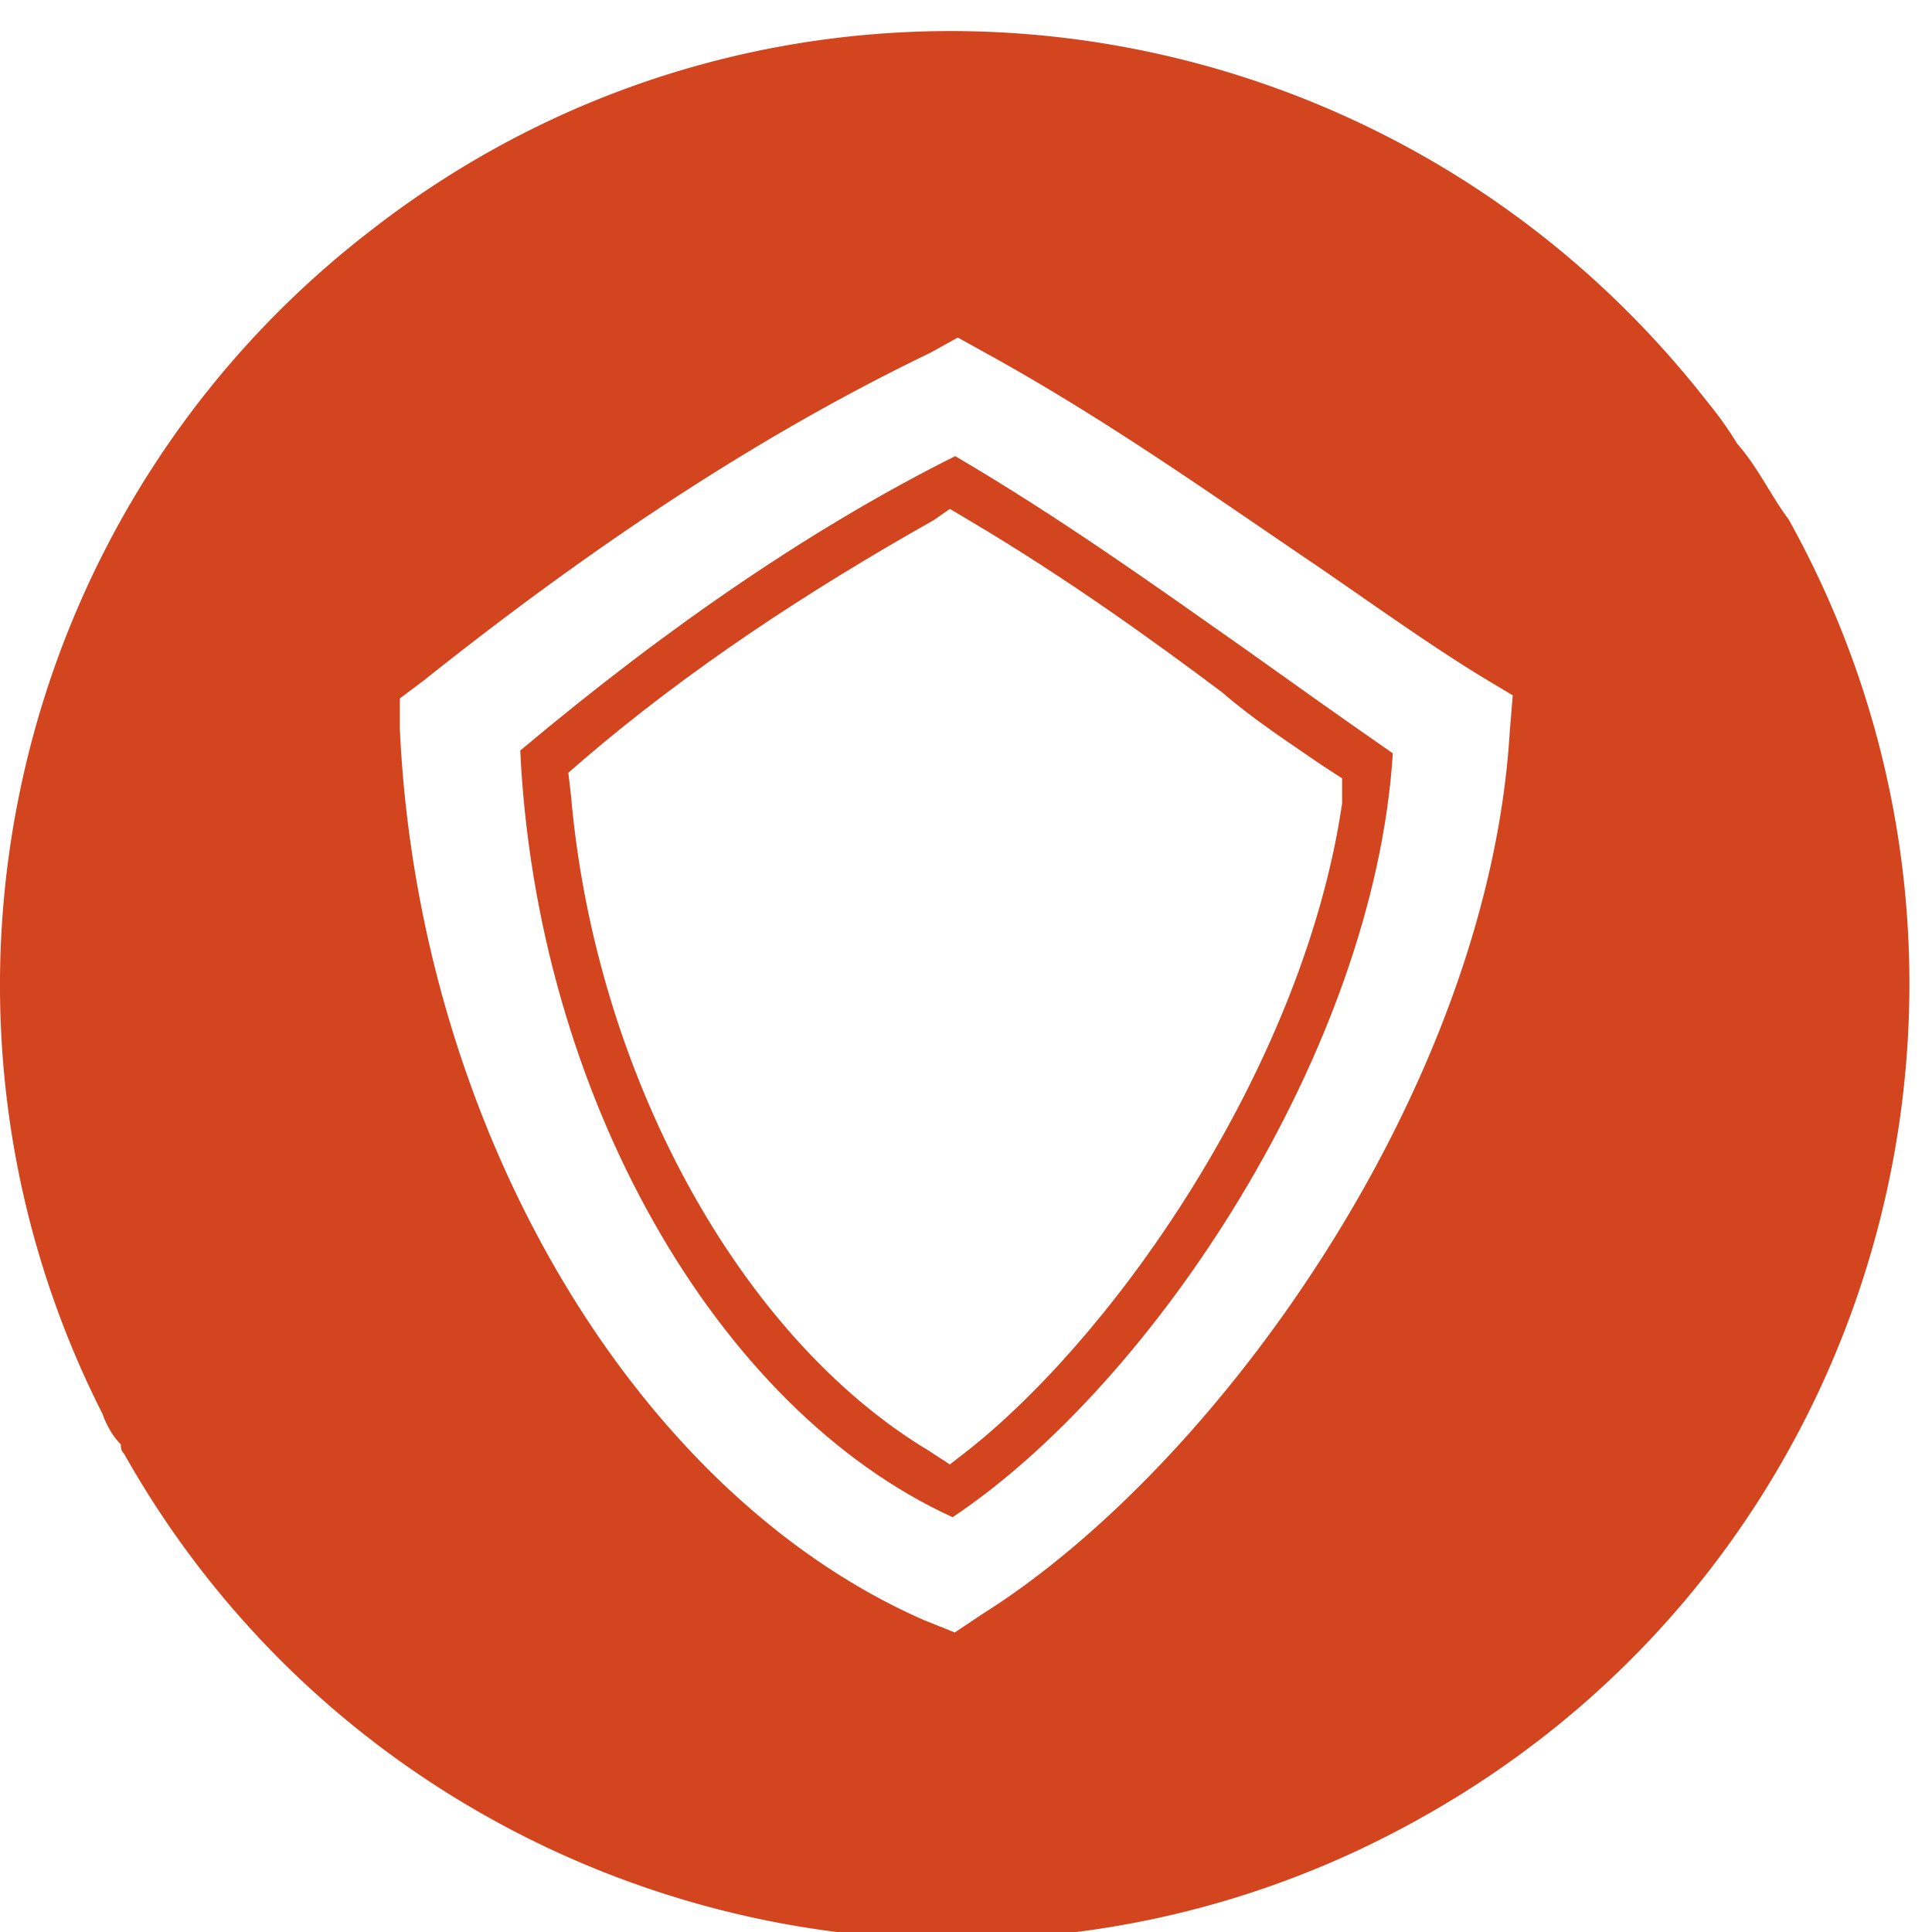 <svg xmlns="http://www.w3.org/2000/svg" width="25" height="25" viewBox="0 0 25 25"><g><g><g><path fill="#d2451e" d="M12.291 6.585l.242.144c1.277.755 2.417 1.582 3.28 2.229.414.359.863.647 1.277.934l.277.18v.323c-.484 3.307-2.832 6.758-4.8 8.34l-.276.215-.276-.18c-2.452-1.474-4.316-4.888-4.627-8.482L7.354 10l.207-.18c1.346-1.15 2.866-2.156 4.523-3.09zm.035 13.048c2.59-1.725 5.455-6.039 5.697-9.885-.622-.431-1.278-.898-1.934-1.366-1.174-.826-2.382-1.689-3.729-2.48-1.795.899-3.66 2.157-5.628 3.81.207 4.421 2.52 8.519 5.594 9.92z"/></g><g><path fill="#d2451e" d="M19.536 9.47c-.275 4.59-3.767 9.496-6.828 11.418l-.353.236-.392-.157C8.196 19.319 5.409 14.57 5.174 9.43v-.392l.314-.236c2.315-1.844 4.434-3.217 6.553-4.238l.353-.196.354.196c1.57.864 2.943 1.845 4.277 2.747.745.51 1.452 1.02 2.158 1.452l.392.235zm3.61-2.747c-.235-.314-.392-.668-.667-.982a4.761 4.761 0 0 0-.392-.549C17.888-.184 10.157-1.204 4.782 2.995.112 6.605-1.34 13.04 1.328 18.299c.04.117.118.274.236.392 0 .04 0 .078.04.118 3.335 5.925 10.869 8.044 16.794 4.709 5.965-3.336 8.044-10.87 4.748-16.795z"/></g></g></g></svg>